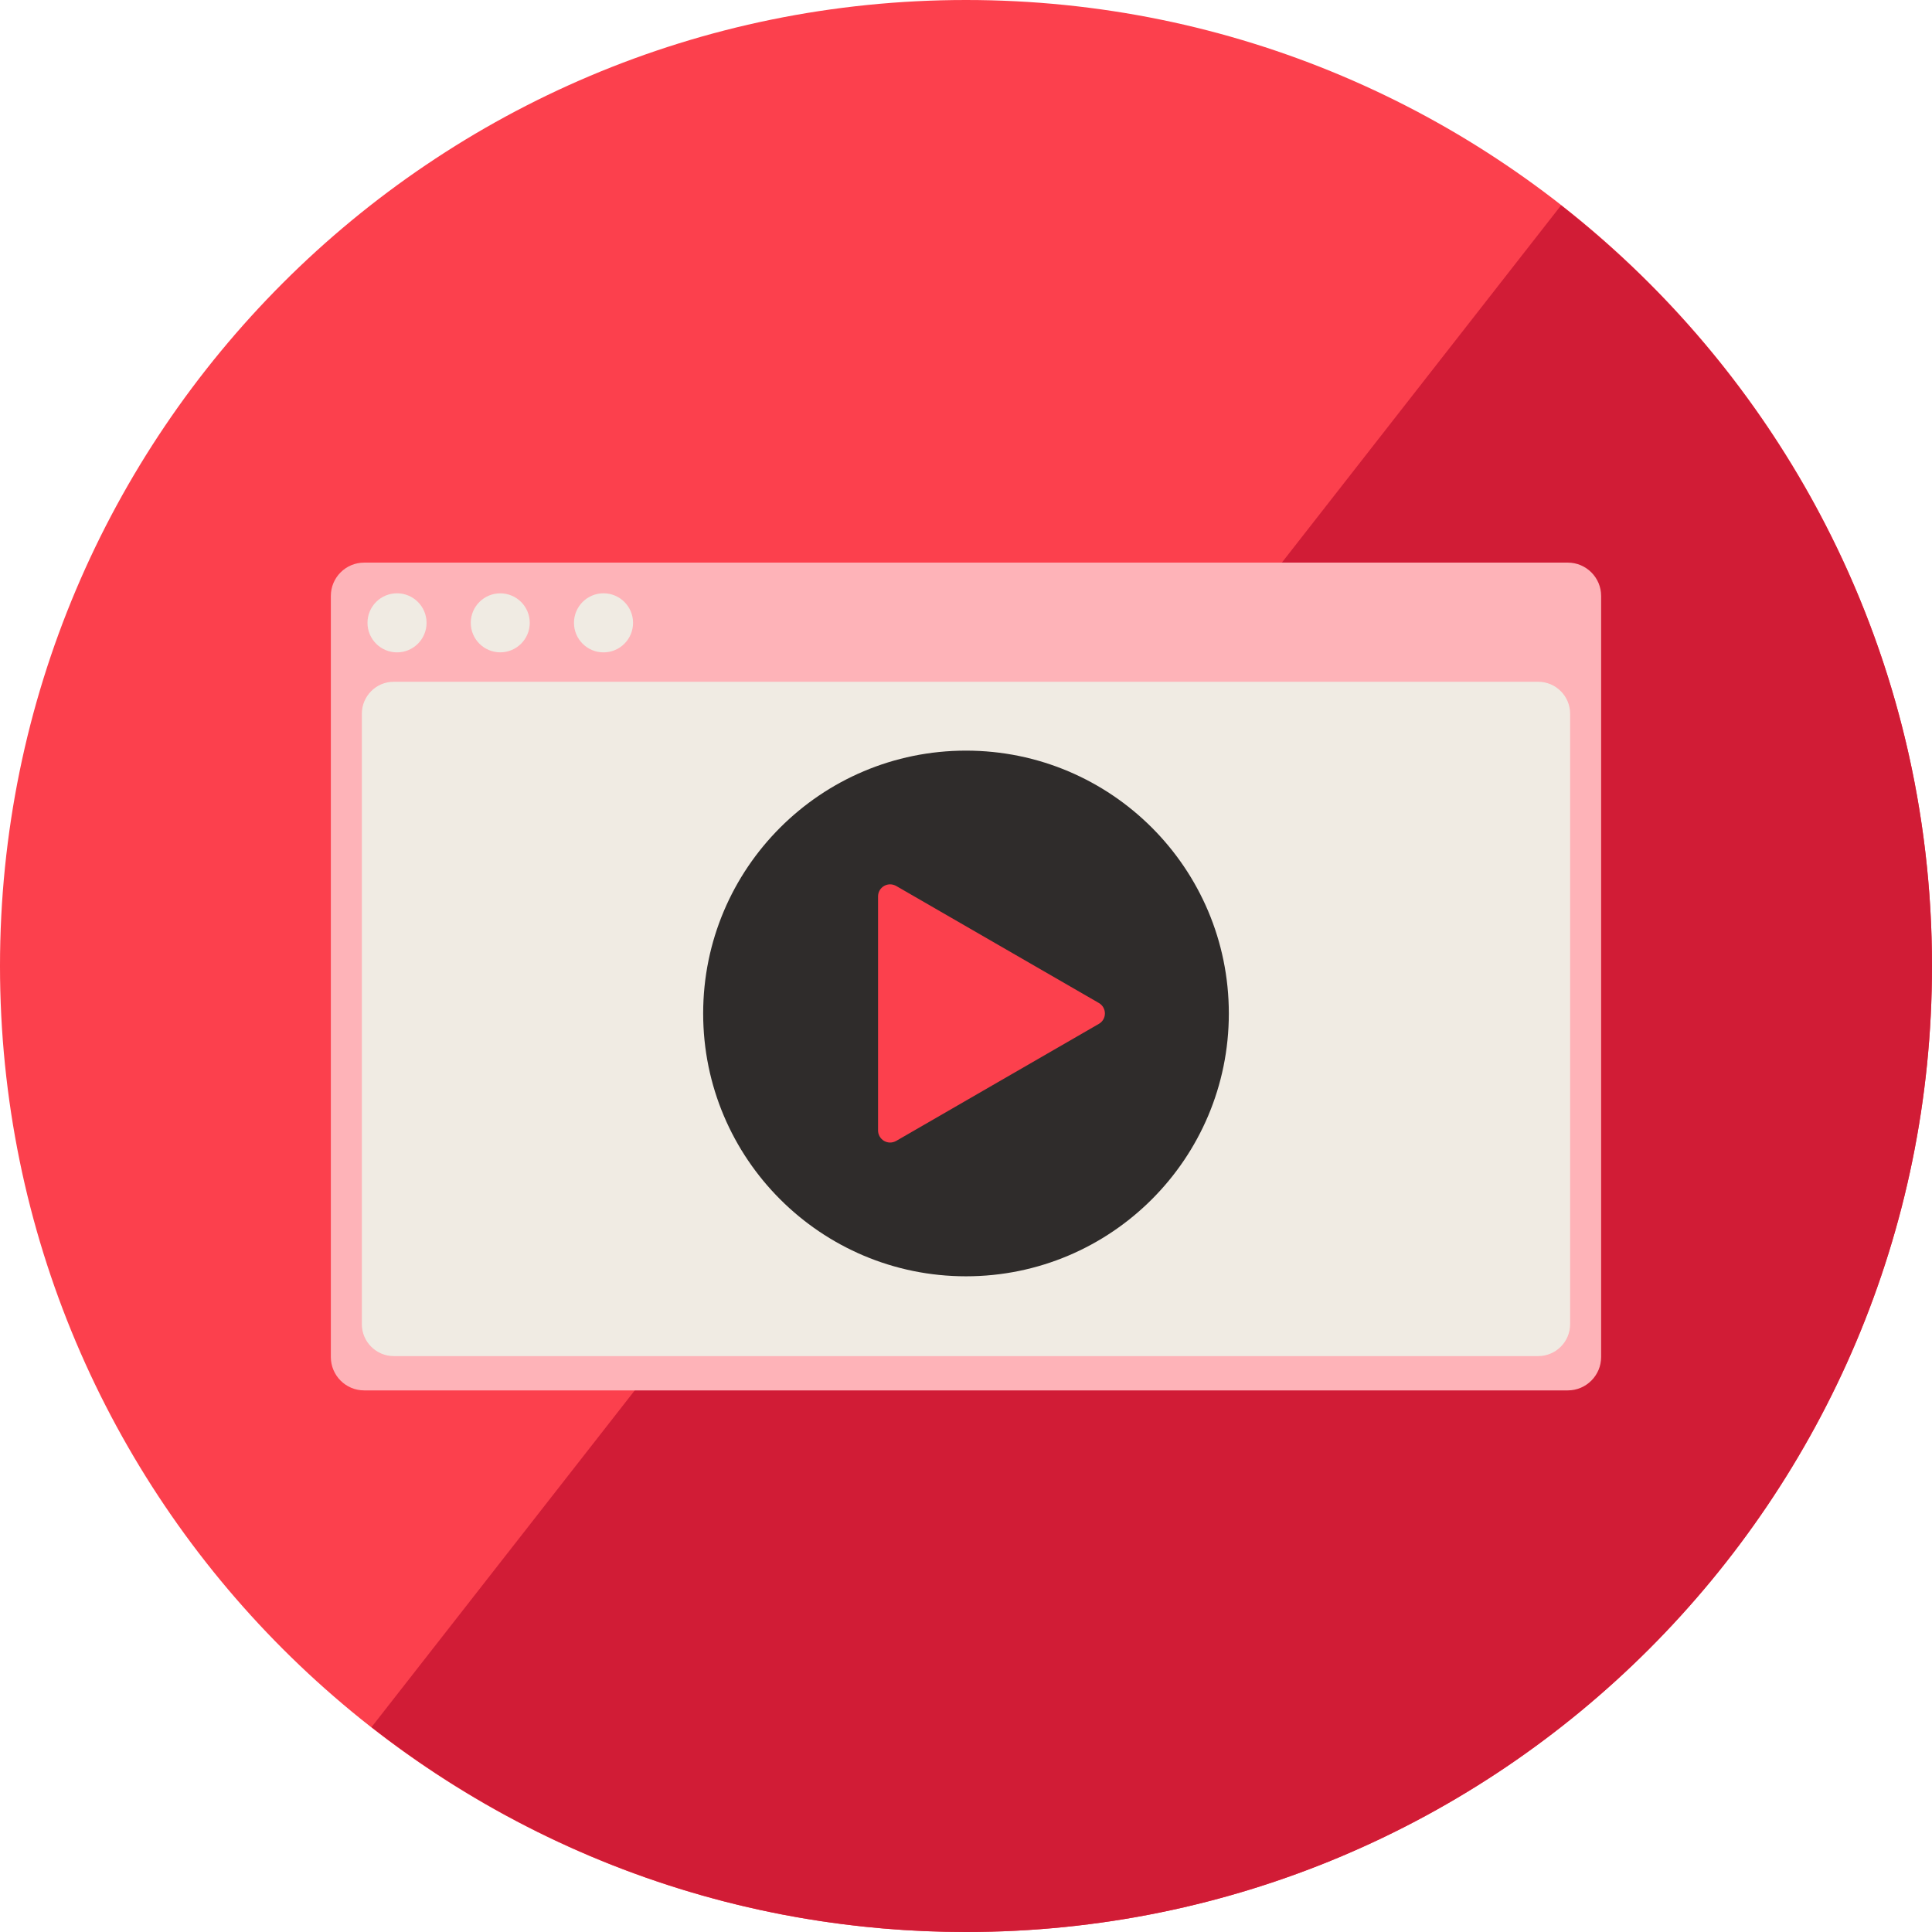 <?xml version="1.0" encoding="UTF-8"?>
<svg width="90px" height="90px" viewBox="0 0 90 90" version="1.1" xmlns="http://www.w3.org/2000/svg" xmlns:xlink="http://www.w3.org/1999/xlink">
    <!-- Generator: Sketch 63.1 (92452) - https://sketch.com -->
    <title>Videos</title>
    <desc>Created with Sketch.</desc>
    <g id="Page-1" stroke="none" stroke-width="1" fill="none" fill-rule="evenodd">
        <g id="Videos">
            <path d="M90,45 C90,69.853 69.853,90 45,90 C20.147,90 0,69.853 0,45 C0,20.147 20.147,0 45,0 C69.853,0 90,20.147 90,45" id="Path" fill="#FC404D" fill-rule="nonzero"></path>
            <path d="M72.72,9.566 L56.513,30.304 L42.667,48.015 L17.306,80.458 C24.947,86.432 34.556,90 45,90 C69.853,90 90,69.853 90,45 C90,30.608 83.237,17.805 72.72,9.566" id="Path" fill="#D11C36" fill-rule="nonzero"></path>
            <rect id="Rectangle" x="0" y="0" width="90" height="90"></rect>
            <g id="Group" transform="translate(15, 24.375)" fill-rule="nonzero">
                <path d="M0.412,38.841 L0.412,3.386 C0.412,2.531 1.106,1.834 1.963,1.834 L58.035,1.834 C58.89,1.834 59.587,2.531 59.587,3.386 L59.587,38.841 C59.587,39.697 58.89,40.395 58.035,40.395 L1.963,40.395 C1.106,40.395 0.412,39.697 0.412,38.841" id="Path" fill="#FEB3B8"></path>
                <path d="M1.856,37.309 L1.856,8.874 C1.856,8.053 2.522,7.384 3.343,7.384 L56.653,7.384 C57.474,7.384 58.142,8.051 58.142,8.874 L58.142,37.309 C58.142,38.13 57.476,38.797 56.653,38.797 L3.343,38.797 C2.524,38.797 1.856,38.13 1.856,37.309" id="Path" fill="#F0EBE3"></path>
                <circle id="Oval" fill="#F0EBE3" cx="3.495" cy="4.639" r="1.376"></circle>
                <circle id="Oval" fill="#F0EBE3" cx="8.304" cy="4.639" r="1.374"></circle>
                <circle id="Oval" fill="#F0EBE3" cx="13.114" cy="4.639" r="1.376"></circle>
                <circle id="Oval" fill="#2F2C2B" cx="30" cy="22.836" r="12.244"></circle>
                <path d="M36.189,22.348 L31.468,19.622 L26.747,16.896 C26.657,16.847 26.559,16.821 26.464,16.821 C26.368,16.821 26.269,16.847 26.184,16.896 C26.01,16.997 25.903,17.181 25.903,17.383 L25.903,22.836 L25.903,28.286 C25.903,28.487 26.012,28.672 26.184,28.774 C26.271,28.823 26.368,28.849 26.464,28.849 C26.559,28.849 26.659,28.823 26.747,28.774 L31.468,26.047 L36.189,23.321 C36.364,23.222 36.471,23.036 36.471,22.836 C36.471,22.633 36.364,22.449 36.189,22.348 Z" id="Path" fill="#FC404D"></path>
            </g>
        </g>
    </g>
</svg>